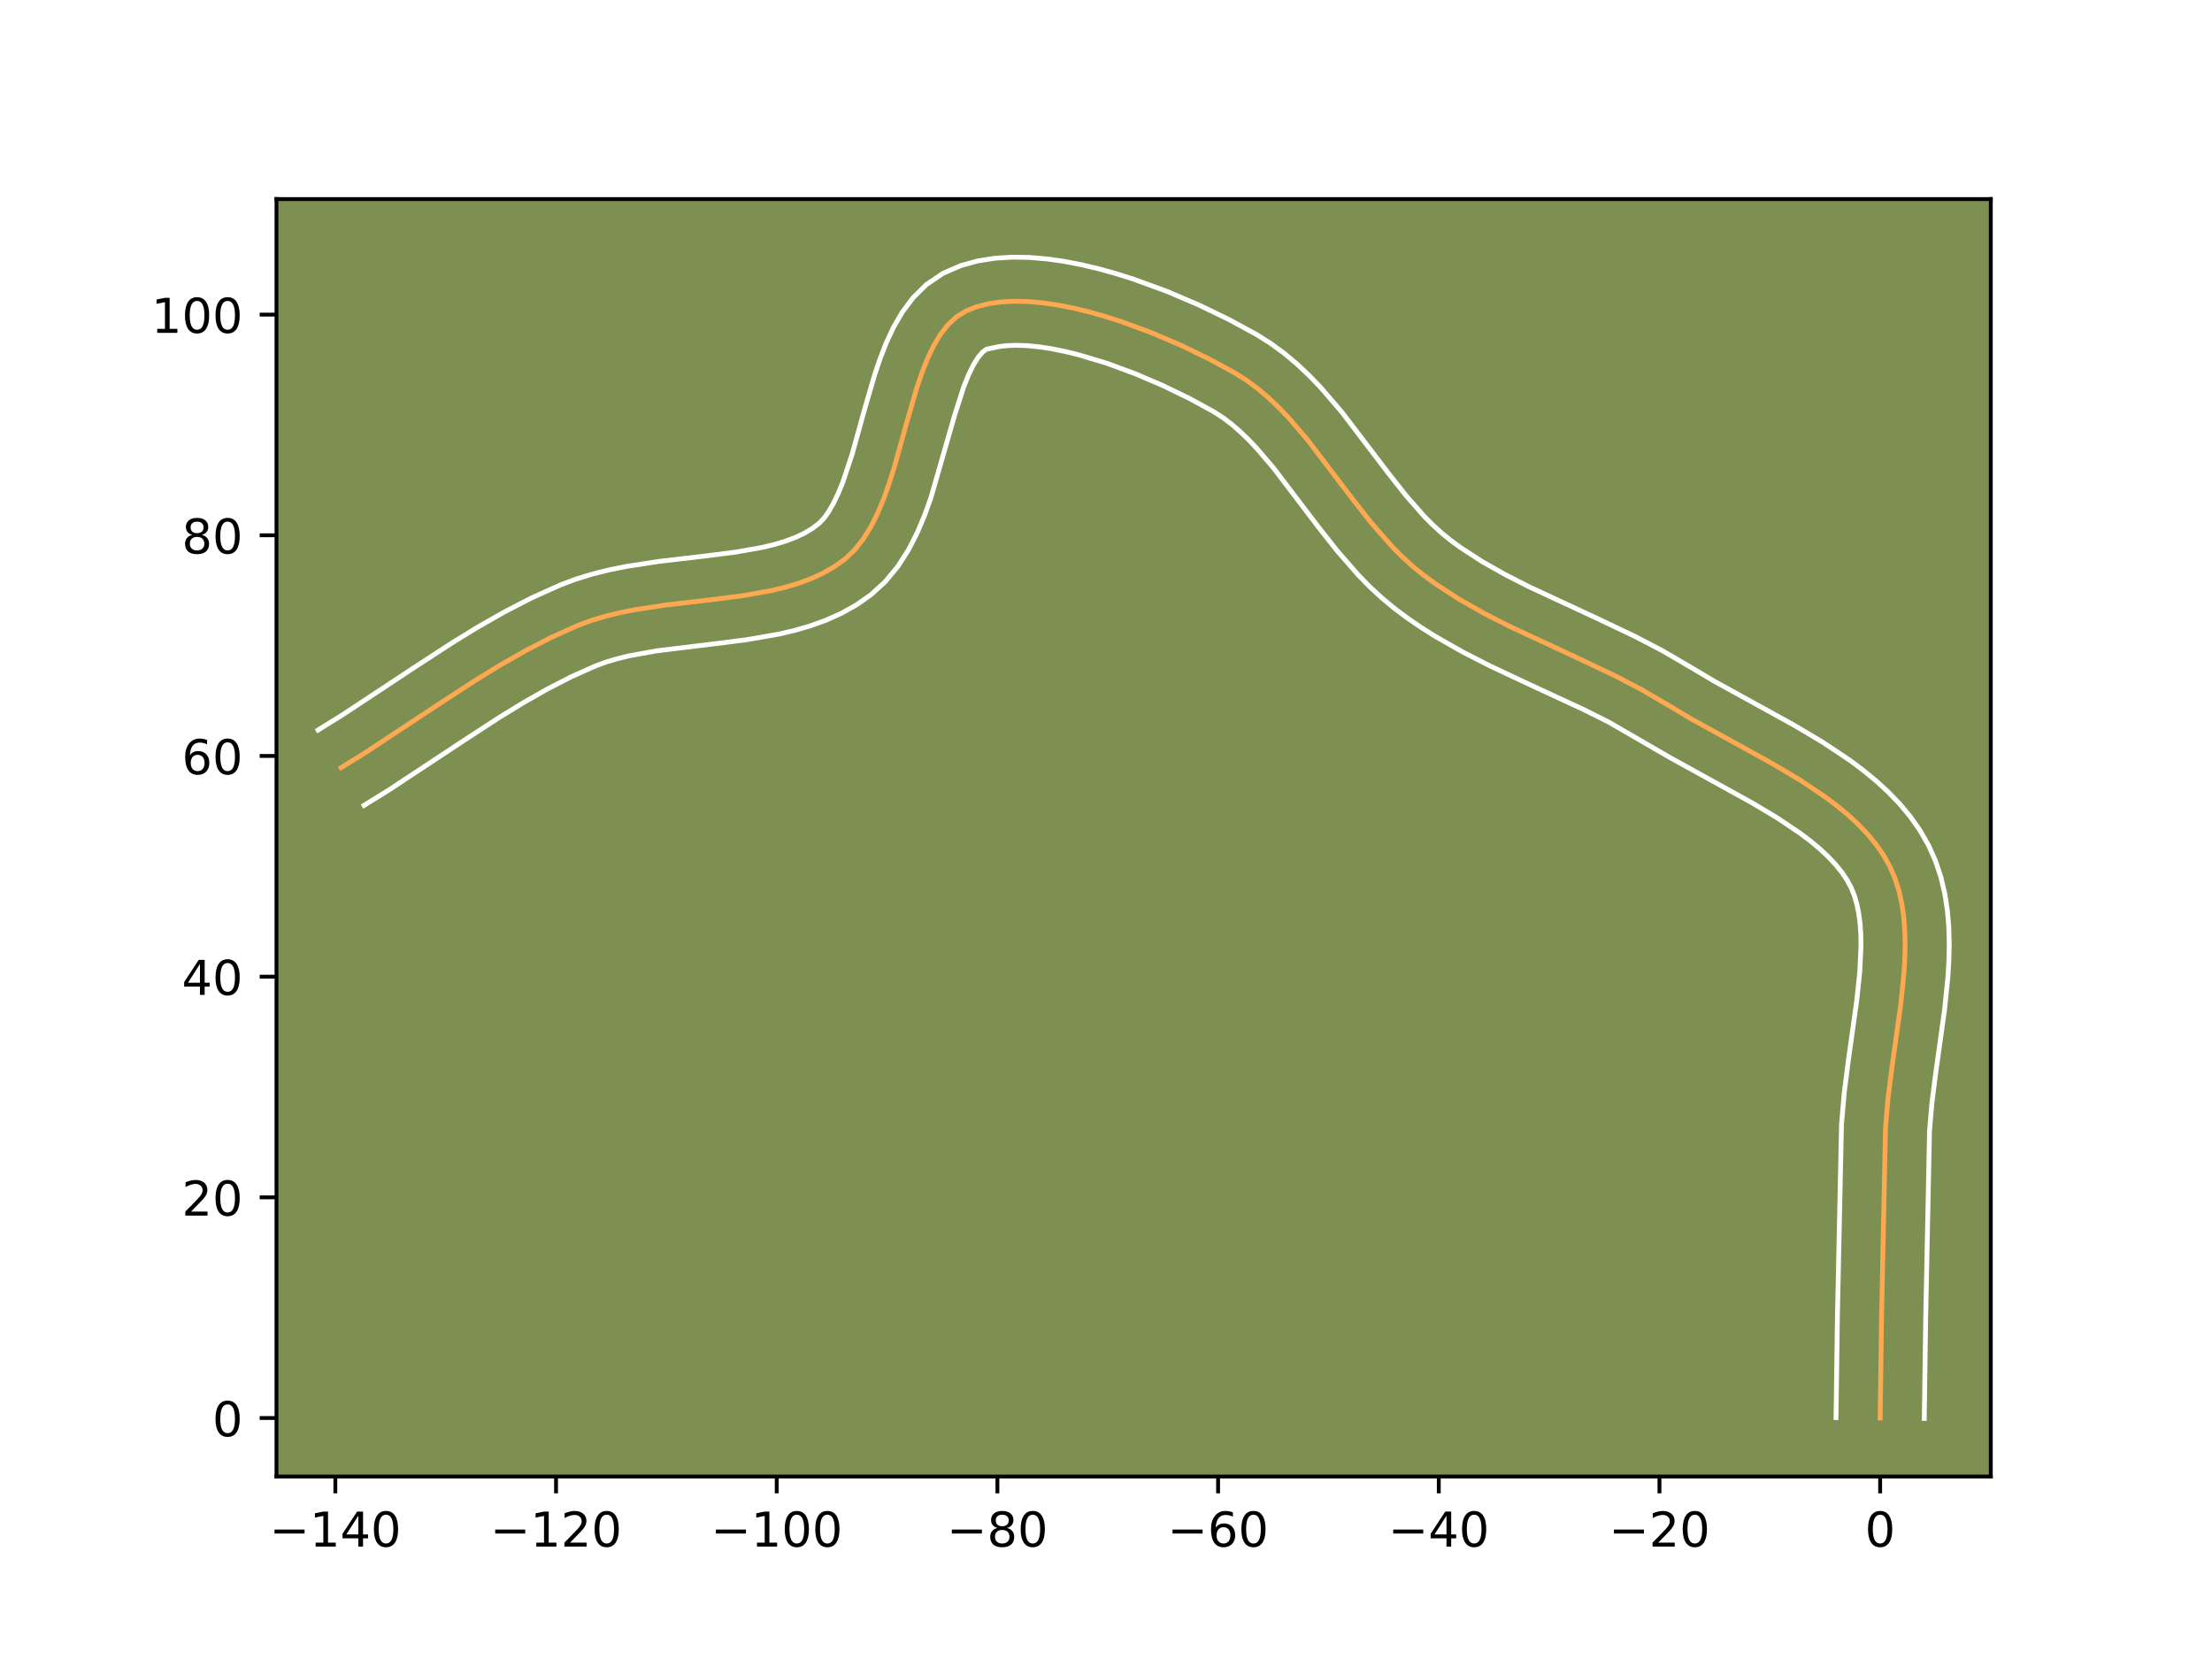 <?xml version="1.0" encoding="utf-8" standalone="no"?>
<!DOCTYPE svg PUBLIC "-//W3C//DTD SVG 1.1//EN"
  "http://www.w3.org/Graphics/SVG/1.1/DTD/svg11.dtd">
<!-- Created with matplotlib (https://matplotlib.org/) -->
<svg height="345.6pt" version="1.1" viewBox="0 0 460.8 345.6" width="460.8pt" xmlns="http://www.w3.org/2000/svg" xmlns:xlink="http://www.w3.org/1999/xlink">
 <defs>
  <style type="text/css">*{stroke-linecap:butt;stroke-linejoin:round;}</style>
 </defs>
 <g id="figure_1">
  <g id="patch_1">
   <path d="M 0 345.6 
L 460.8 345.6 
L 460.8 0 
L 0 0 
z
" style="fill:#ffffff;"/>
  </g>
  <g id="axes_1">
   <g id="patch_2">
    <path d="M 57.6 307.584 
L 414.72 307.584 
L 414.72 41.472 
L 57.6 41.472 
z
" style="fill:#7d9051;"/>
   </g>
   <g id="matplotlib.axis_1">
    <g id="xtick_1">
     <g id="line2d_1">
      <defs>
       <path d="M 0 0 
L 0 3.5 
" id="m4de77b0b84" style="stroke:#000000;stroke-width:0.8;"/>
      </defs>
      <g>
       <use style="stroke:#000000;stroke-width:0.8;" x="69.86" xlink:href="#m4de77b0b84" y="307.584"/>
      </g>
     </g>
     <g id="text_1">
      <!-- −140 -->
      <g transform="translate(56.127 322.182)scale(0.1 -0.1)">
       <defs>
        <path d="M 10.594 35.5 
L 73.188 35.5 
L 73.188 27.203 
L 10.594 27.203 
z
" id="DejaVuSans-8722"/>
        <path d="M 12.406 8.297 
L 28.516 8.297 
L 28.516 63.922 
L 10.984 60.406 
L 10.984 69.391 
L 28.422 72.906 
L 38.281 72.906 
L 38.281 8.297 
L 54.391 8.297 
L 54.391 0 
L 12.406 0 
z
" id="DejaVuSans-49"/>
        <path d="M 37.797 64.312 
L 12.891 25.391 
L 37.797 25.391 
z
M 35.203 72.906 
L 47.609 72.906 
L 47.609 25.391 
L 58.016 25.391 
L 58.016 17.188 
L 47.609 17.188 
L 47.609 0 
L 37.797 0 
L 37.797 17.188 
L 4.891 17.188 
L 4.891 26.703 
z
" id="DejaVuSans-52"/>
        <path d="M 31.781 66.406 
Q 24.172 66.406 20.328 58.906 
Q 16.5 51.422 16.5 36.375 
Q 16.5 21.391 20.328 13.891 
Q 24.172 6.391 31.781 6.391 
Q 39.453 6.391 43.281 13.891 
Q 47.125 21.391 47.125 36.375 
Q 47.125 51.422 43.281 58.906 
Q 39.453 66.406 31.781 66.406 
z
M 31.781 74.219 
Q 44.047 74.219 50.516 64.516 
Q 56.984 54.828 56.984 36.375 
Q 56.984 17.969 50.516 8.266 
Q 44.047 -1.422 31.781 -1.422 
Q 19.531 -1.422 13.062 8.266 
Q 6.594 17.969 6.594 36.375 
Q 6.594 54.828 13.062 64.516 
Q 19.531 74.219 31.781 74.219 
z
" id="DejaVuSans-48"/>
       </defs>
       <use xlink:href="#DejaVuSans-8722"/>
       <use x="83.789" xlink:href="#DejaVuSans-49"/>
       <use x="147.412" xlink:href="#DejaVuSans-52"/>
       <use x="211.035" xlink:href="#DejaVuSans-48"/>
      </g>
     </g>
    </g>
    <g id="xtick_2">
     <g id="line2d_2">
      <g>
       <use style="stroke:#000000;stroke-width:0.8;" x="115.833" xlink:href="#m4de77b0b84" y="307.584"/>
      </g>
     </g>
     <g id="text_2">
      <!-- −120 -->
      <g transform="translate(102.099 322.182)scale(0.1 -0.1)">
       <defs>
        <path d="M 19.188 8.297 
L 53.609 8.297 
L 53.609 0 
L 7.328 0 
L 7.328 8.297 
Q 12.938 14.109 22.625 23.891 
Q 32.328 33.688 34.812 36.531 
Q 39.547 41.844 41.422 45.531 
Q 43.312 49.219 43.312 52.781 
Q 43.312 58.594 39.234 62.25 
Q 35.156 65.922 28.609 65.922 
Q 23.969 65.922 18.812 64.312 
Q 13.672 62.703 7.812 59.422 
L 7.812 69.391 
Q 13.766 71.781 18.938 73 
Q 24.125 74.219 28.422 74.219 
Q 39.75 74.219 46.484 68.547 
Q 53.219 62.891 53.219 53.422 
Q 53.219 48.922 51.531 44.891 
Q 49.859 40.875 45.406 35.406 
Q 44.188 33.984 37.641 27.219 
Q 31.109 20.453 19.188 8.297 
z
" id="DejaVuSans-50"/>
       </defs>
       <use xlink:href="#DejaVuSans-8722"/>
       <use x="83.789" xlink:href="#DejaVuSans-49"/>
       <use x="147.412" xlink:href="#DejaVuSans-50"/>
       <use x="211.035" xlink:href="#DejaVuSans-48"/>
      </g>
     </g>
    </g>
    <g id="xtick_3">
     <g id="line2d_3">
      <g>
       <use style="stroke:#000000;stroke-width:0.8;" x="161.806" xlink:href="#m4de77b0b84" y="307.584"/>
      </g>
     </g>
     <g id="text_3">
      <!-- −100 -->
      <g transform="translate(148.072 322.182)scale(0.1 -0.1)">
       <use xlink:href="#DejaVuSans-8722"/>
       <use x="83.789" xlink:href="#DejaVuSans-49"/>
       <use x="147.412" xlink:href="#DejaVuSans-48"/>
       <use x="211.035" xlink:href="#DejaVuSans-48"/>
      </g>
     </g>
    </g>
    <g id="xtick_4">
     <g id="line2d_4">
      <g>
       <use style="stroke:#000000;stroke-width:0.8;" x="207.778" xlink:href="#m4de77b0b84" y="307.584"/>
      </g>
     </g>
     <g id="text_4">
      <!-- −80 -->
      <g transform="translate(197.226 322.182)scale(0.1 -0.1)">
       <defs>
        <path d="M 31.781 34.625 
Q 24.75 34.625 20.719 30.859 
Q 16.703 27.094 16.703 20.516 
Q 16.703 13.922 20.719 10.156 
Q 24.75 6.391 31.781 6.391 
Q 38.812 6.391 42.859 10.172 
Q 46.922 13.969 46.922 20.516 
Q 46.922 27.094 42.891 30.859 
Q 38.875 34.625 31.781 34.625 
z
M 21.922 38.812 
Q 15.578 40.375 12.031 44.719 
Q 8.5 49.078 8.5 55.328 
Q 8.5 64.062 14.719 69.141 
Q 20.953 74.219 31.781 74.219 
Q 42.672 74.219 48.875 69.141 
Q 55.078 64.062 55.078 55.328 
Q 55.078 49.078 51.531 44.719 
Q 48 40.375 41.703 38.812 
Q 48.828 37.156 52.797 32.312 
Q 56.781 27.484 56.781 20.516 
Q 56.781 9.906 50.312 4.234 
Q 43.844 -1.422 31.781 -1.422 
Q 19.734 -1.422 13.25 4.234 
Q 6.781 9.906 6.781 20.516 
Q 6.781 27.484 10.781 32.312 
Q 14.797 37.156 21.922 38.812 
z
M 18.312 54.391 
Q 18.312 48.734 21.844 45.562 
Q 25.391 42.391 31.781 42.391 
Q 38.141 42.391 41.719 45.562 
Q 45.312 48.734 45.312 54.391 
Q 45.312 60.062 41.719 63.234 
Q 38.141 66.406 31.781 66.406 
Q 25.391 66.406 21.844 63.234 
Q 18.312 60.062 18.312 54.391 
z
" id="DejaVuSans-56"/>
       </defs>
       <use xlink:href="#DejaVuSans-8722"/>
       <use x="83.789" xlink:href="#DejaVuSans-56"/>
       <use x="147.412" xlink:href="#DejaVuSans-48"/>
      </g>
     </g>
    </g>
    <g id="xtick_5">
     <g id="line2d_5">
      <g>
       <use style="stroke:#000000;stroke-width:0.8;" x="253.751" xlink:href="#m4de77b0b84" y="307.584"/>
      </g>
     </g>
     <g id="text_5">
      <!-- −60 -->
      <g transform="translate(243.198 322.182)scale(0.1 -0.1)">
       <defs>
        <path d="M 33.016 40.375 
Q 26.375 40.375 22.484 35.828 
Q 18.609 31.297 18.609 23.391 
Q 18.609 15.531 22.484 10.953 
Q 26.375 6.391 33.016 6.391 
Q 39.656 6.391 43.531 10.953 
Q 47.406 15.531 47.406 23.391 
Q 47.406 31.297 43.531 35.828 
Q 39.656 40.375 33.016 40.375 
z
M 52.594 71.297 
L 52.594 62.312 
Q 48.875 64.062 45.094 64.984 
Q 41.312 65.922 37.594 65.922 
Q 27.828 65.922 22.672 59.328 
Q 17.531 52.734 16.797 39.406 
Q 19.672 43.656 24.016 45.922 
Q 28.375 48.188 33.594 48.188 
Q 44.578 48.188 50.953 41.516 
Q 57.328 34.859 57.328 23.391 
Q 57.328 12.156 50.688 5.359 
Q 44.047 -1.422 33.016 -1.422 
Q 20.359 -1.422 13.672 8.266 
Q 6.984 17.969 6.984 36.375 
Q 6.984 53.656 15.188 63.938 
Q 23.391 74.219 37.203 74.219 
Q 40.922 74.219 44.703 73.484 
Q 48.484 72.75 52.594 71.297 
z
" id="DejaVuSans-54"/>
       </defs>
       <use xlink:href="#DejaVuSans-8722"/>
       <use x="83.789" xlink:href="#DejaVuSans-54"/>
       <use x="147.412" xlink:href="#DejaVuSans-48"/>
      </g>
     </g>
    </g>
    <g id="xtick_6">
     <g id="line2d_6">
      <g>
       <use style="stroke:#000000;stroke-width:0.8;" x="299.724" xlink:href="#m4de77b0b84" y="307.584"/>
      </g>
     </g>
     <g id="text_6">
      <!-- −40 -->
      <g transform="translate(289.171 322.182)scale(0.1 -0.1)">
       <use xlink:href="#DejaVuSans-8722"/>
       <use x="83.789" xlink:href="#DejaVuSans-52"/>
       <use x="147.412" xlink:href="#DejaVuSans-48"/>
      </g>
     </g>
    </g>
    <g id="xtick_7">
     <g id="line2d_7">
      <g>
       <use style="stroke:#000000;stroke-width:0.8;" x="345.696" xlink:href="#m4de77b0b84" y="307.584"/>
      </g>
     </g>
     <g id="text_7">
      <!-- −20 -->
      <g transform="translate(335.144 322.182)scale(0.1 -0.1)">
       <use xlink:href="#DejaVuSans-8722"/>
       <use x="83.789" xlink:href="#DejaVuSans-50"/>
       <use x="147.412" xlink:href="#DejaVuSans-48"/>
      </g>
     </g>
    </g>
    <g id="xtick_8">
     <g id="line2d_8">
      <g>
       <use style="stroke:#000000;stroke-width:0.8;" x="391.669" xlink:href="#m4de77b0b84" y="307.584"/>
      </g>
     </g>
     <g id="text_8">
      <!-- 0 -->
      <g transform="translate(388.488 322.182)scale(0.1 -0.1)">
       <use xlink:href="#DejaVuSans-48"/>
      </g>
     </g>
    </g>
   </g>
   <g id="matplotlib.axis_2">
    <g id="ytick_1">
     <g id="line2d_9">
      <defs>
       <path d="M 0 0 
L -3.5 0 
" id="m5931c9edd7" style="stroke:#000000;stroke-width:0.8;"/>
      </defs>
      <g>
       <use style="stroke:#000000;stroke-width:0.8;" x="57.6" xlink:href="#m5931c9edd7" y="295.4"/>
      </g>
     </g>
     <g id="text_9">
      <!-- 0 -->
      <g transform="translate(44.237 299.199)scale(0.1 -0.1)">
       <use xlink:href="#DejaVuSans-48"/>
      </g>
     </g>
    </g>
    <g id="ytick_2">
     <g id="line2d_10">
      <g>
       <use style="stroke:#000000;stroke-width:0.8;" x="57.6" xlink:href="#m5931c9edd7" y="249.427"/>
      </g>
     </g>
     <g id="text_10">
      <!-- 20 -->
      <g transform="translate(37.875 253.226)scale(0.1 -0.1)">
       <use xlink:href="#DejaVuSans-50"/>
       <use x="63.623" xlink:href="#DejaVuSans-48"/>
      </g>
     </g>
    </g>
    <g id="ytick_3">
     <g id="line2d_11">
      <g>
       <use style="stroke:#000000;stroke-width:0.8;" x="57.6" xlink:href="#m5931c9edd7" y="203.454"/>
      </g>
     </g>
     <g id="text_11">
      <!-- 40 -->
      <g transform="translate(37.875 207.253)scale(0.1 -0.1)">
       <use xlink:href="#DejaVuSans-52"/>
       <use x="63.623" xlink:href="#DejaVuSans-48"/>
      </g>
     </g>
    </g>
    <g id="ytick_4">
     <g id="line2d_12">
      <g>
       <use style="stroke:#000000;stroke-width:0.8;" x="57.6" xlink:href="#m5931c9edd7" y="157.482"/>
      </g>
     </g>
     <g id="text_12">
      <!-- 60 -->
      <g transform="translate(37.875 161.281)scale(0.1 -0.1)">
       <use xlink:href="#DejaVuSans-54"/>
       <use x="63.623" xlink:href="#DejaVuSans-48"/>
      </g>
     </g>
    </g>
    <g id="ytick_5">
     <g id="line2d_13">
      <g>
       <use style="stroke:#000000;stroke-width:0.8;" x="57.6" xlink:href="#m5931c9edd7" y="111.509"/>
      </g>
     </g>
     <g id="text_13">
      <!-- 80 -->
      <g transform="translate(37.875 115.308)scale(0.1 -0.1)">
       <use xlink:href="#DejaVuSans-56"/>
       <use x="63.623" xlink:href="#DejaVuSans-48"/>
      </g>
     </g>
    </g>
    <g id="ytick_6">
     <g id="line2d_14">
      <g>
       <use style="stroke:#000000;stroke-width:0.8;" x="57.6" xlink:href="#m5931c9edd7" y="65.536"/>
      </g>
     </g>
     <g id="text_14">
      <!-- 100 -->
      <g transform="translate(31.512 69.335)scale(0.1 -0.1)">
       <use xlink:href="#DejaVuSans-49"/>
       <use x="63.623" xlink:href="#DejaVuSans-48"/>
       <use x="127.246" xlink:href="#DejaVuSans-48"/>
      </g>
     </g>
    </g>
   </g>
   <g id="line2d_15">
    <path clip-path="url(#p0ff0706b06)" d="M 391.669 295.4 
L 391.965 274.23 
L 392.787 234.887 
L 393.329 228.622 
L 394.147 222.218 
L 395.951 209.328 
L 396.604 203.007 
L 396.795 199.914 
L 396.869 196.879 
L 396.804 193.914 
L 396.579 191.028 
L 396.175 188.232 
L 395.57 185.536 
L 394.744 182.95 
L 393.675 180.485 
L 392.355 178.139 
L 390.803 175.898 
L 389.038 173.755 
L 387.077 171.702 
L 384.942 169.731 
L 382.649 167.836 
L 380.218 166.01 
L 375.019 162.53 
L 369.496 159.235 
L 360.934 154.507 
L 352.492 149.859 
L 347.184 146.708 
L 341.965 143.656 
L 336.579 140.845 
L 328.308 136.914 
L 314.472 130.483 
L 309.08 127.73 
L 303.854 124.76 
L 298.848 121.496 
L 296.445 119.729 
L 294.131 117.834 
L 291.916 115.795 
L 289.786 113.63 
L 285.735 109.002 
L 281.877 104.104 
L 272.432 91.692 
L 268.472 87.066 
L 266.404 84.903 
L 264.26 82.866 
L 262.029 80.974 
L 259.697 79.246 
L 257.253 77.701 
L 251.914 74.794 
L 246.028 71.941 
L 239.762 69.265 
L 233.282 66.891 
L 230.013 65.856 
L 226.754 64.943 
L 223.525 64.167 
L 220.346 63.544 
L 217.238 63.09 
L 214.223 62.82 
L 211.321 62.75 
L 208.553 62.895 
L 205.939 63.27 
L 203.501 63.891 
L 201.26 64.774 
L 199.247 66.017 
L 197.462 67.677 
L 195.879 69.711 
L 194.47 72.072 
L 193.21 74.716 
L 192.071 77.599 
L 191.026 80.676 
L 189.111 87.232 
L 186.275 97.401 
L 185.232 100.701 
L 184.096 103.881 
L 182.839 106.897 
L 181.434 109.704 
L 179.856 112.258 
L 178.076 114.513 
L 176.069 116.424 
L 173.847 118.027 
L 171.455 119.4 
L 168.908 120.568 
L 166.222 121.553 
L 163.413 122.379 
L 160.498 123.069 
L 154.414 124.136 
L 148.1 124.94 
L 138.48 126.064 
L 132.157 127.03 
L 129.071 127.649 
L 126.057 128.389 
L 123.131 129.274 
L 120.31 130.327 
L 114.851 132.781 
L 109.513 135.528 
L 104.274 138.513 
L 99.111 141.681 
L 91.458 146.656 
L 76.205 156.73 
L 71.052 159.924 
L 71.052 159.924 
" style="fill:none;stroke:#fea952;stroke-linecap:square;"/>
   </g>
   <g id="line2d_16">
    <path clip-path="url(#p0ff0706b06)" d="M 382.475 295.311 
L 382.772 274.061 
L 383.616 234.221 
L 384.2 227.52 
L 385.045 220.917 
L 386.816 208.281 
L 387.427 202.439 
L 387.676 197.081 
L 387.637 194.626 
L 387.48 192.344 
L 387.204 190.245 
L 386.812 188.336 
L 386.308 186.609 
L 385.661 184.993 
L 384.796 183.374 
L 383.706 181.744 
L 382.387 180.104 
L 380.843 178.46 
L 379.084 176.818 
L 377.124 175.186 
L 374.982 173.568 
L 370.229 170.378 
L 364.984 167.246 
L 356.547 162.588 
L 347.878 157.813 
L 335.117 150.419 
L 329.904 147.816 
L 318.903 142.724 
L 310.366 138.71 
L 304.643 135.783 
L 298.966 132.548 
L 296.165 130.783 
L 293.403 128.904 
L 290.619 126.842 
L 287.904 124.599 
L 285.361 122.243 
L 282.971 119.802 
L 278.565 114.758 
L 274.536 109.64 
L 265.354 97.562 
L 261.827 93.421 
L 260.07 91.568 
L 258.314 89.879 
L 256.555 88.361 
L 254.786 87.019 
L 252.756 85.721 
L 247.805 83.02 
L 242.312 80.351 
L 236.479 77.853 
L 230.506 75.656 
L 224.607 73.883 
L 221.757 73.19 
L 219.016 72.642 
L 216.418 72.248 
L 214 72.012 
L 211.801 71.932 
L 209.86 71.996 
L 208.21 72.18 
L 205.509 72.749 
L 204.717 73.326 
L 203.775 74.42 
L 202.771 76.028 
L 201.761 78.095 
L 200.777 80.556 
L 198.899 86.392 
L 193.891 103.795 
L 192.583 107.419 
L 191.061 111.011 
L 189.255 114.54 
L 187.073 117.954 
L 184.417 121.171 
L 181.448 123.881 
L 178.425 126.001 
L 175.286 127.759 
L 172.073 129.2 
L 168.816 130.374 
L 165.532 131.326 
L 162.235 132.098 
L 155.644 133.248 
L 149.133 134.077 
L 136.801 135.581 
L 131.263 136.578 
L 128.718 137.19 
L 126.346 137.888 
L 123.958 138.766 
L 118.96 141.006 
L 113.99 143.559 
L 109.029 146.383 
L 104.061 149.429 
L 96.556 154.308 
L 81.098 164.514 
L 75.845 167.77 
L 75.845 167.77 
" style="fill:none;stroke:#ffffff;stroke-linecap:square;"/>
   </g>
   <g id="line2d_17">
    <path clip-path="url(#p0ff0706b06)" d="M 400.863 295.488 
L 401.158 274.4 
L 401.957 235.553 
L 402.457 229.724 
L 403.249 223.519 
L 405.086 210.375 
L 405.781 203.574 
L 405.987 200.137 
L 406.061 196.678 
L 405.971 193.202 
L 405.679 189.713 
L 405.147 186.219 
L 404.328 182.736 
L 403.179 179.292 
L 401.688 175.978 
L 399.914 172.905 
L 397.9 170.053 
L 395.688 167.406 
L 393.312 164.944 
L 390.799 162.644 
L 388.173 160.487 
L 385.454 158.452 
L 379.81 154.683 
L 374.008 151.224 
L 365.32 146.426 
L 357.106 141.906 
L 351.936 138.836 
L 346.3 135.548 
L 340.617 132.585 
L 332.135 128.554 
L 318.577 122.256 
L 313.518 119.678 
L 308.742 116.973 
L 304.293 114.087 
L 302.27 112.616 
L 300.359 111.07 
L 298.47 109.347 
L 296.602 107.459 
L 292.905 103.246 
L 289.218 98.567 
L 279.509 85.822 
L 275.118 80.712 
L 272.738 78.239 
L 270.207 75.854 
L 267.504 73.587 
L 264.608 71.473 
L 261.749 69.681 
L 256.023 66.569 
L 249.744 63.531 
L 243.046 60.677 
L 236.058 58.125 
L 232.494 57.002 
L 228.901 56.002 
L 225.292 55.144 
L 221.675 54.447 
L 218.058 53.933 
L 214.446 53.629 
L 210.841 53.568 
L 207.246 53.793 
L 203.668 54.36 
L 200.131 55.337 
L 196.43 56.95 
L 192.984 59.285 
L 190.207 62.029 
L 187.982 65.001 
L 186.17 68.116 
L 184.659 71.337 
L 183.365 74.642 
L 182.226 78.01 
L 180.24 84.816 
L 177.508 94.63 
L 175.609 100.344 
L 174.616 102.783 
L 173.614 104.869 
L 172.638 106.562 
L 171.735 107.854 
L 170.689 108.968 
L 169.27 110.053 
L 167.624 111.042 
L 165.742 111.936 
L 163.627 112.732 
L 161.294 113.432 
L 158.762 114.04 
L 153.185 115.024 
L 147.067 115.804 
L 137.204 116.959 
L 130.35 118.015 
L 126.878 118.72 
L 123.395 119.588 
L 119.916 120.659 
L 116.661 121.887 
L 110.741 124.556 
L 105.037 127.497 
L 99.519 130.643 
L 94.161 133.933 
L 86.361 139.004 
L 71.311 148.946 
L 66.259 152.077 
L 66.259 152.077 
" style="fill:none;stroke:#ffffff;stroke-linecap:square;"/>
   </g>
   <g id="patch_3">
    <path d="M 57.6 307.584 
L 57.6 41.472 
" style="fill:none;stroke:#000000;stroke-linecap:square;stroke-linejoin:miter;stroke-width:0.8;"/>
   </g>
   <g id="patch_4">
    <path d="M 414.72 307.584 
L 414.72 41.472 
" style="fill:none;stroke:#000000;stroke-linecap:square;stroke-linejoin:miter;stroke-width:0.8;"/>
   </g>
   <g id="patch_5">
    <path d="M 57.6 307.584 
L 414.72 307.584 
" style="fill:none;stroke:#000000;stroke-linecap:square;stroke-linejoin:miter;stroke-width:0.8;"/>
   </g>
   <g id="patch_6">
    <path d="M 57.6 41.472 
L 414.72 41.472 
" style="fill:none;stroke:#000000;stroke-linecap:square;stroke-linejoin:miter;stroke-width:0.8;"/>
   </g>
  </g>
 </g>
 <defs>
  <clipPath id="p0ff0706b06">
   <rect height="266.112" width="357.12" x="57.6" y="41.472"/>
  </clipPath>
 </defs>
</svg>
